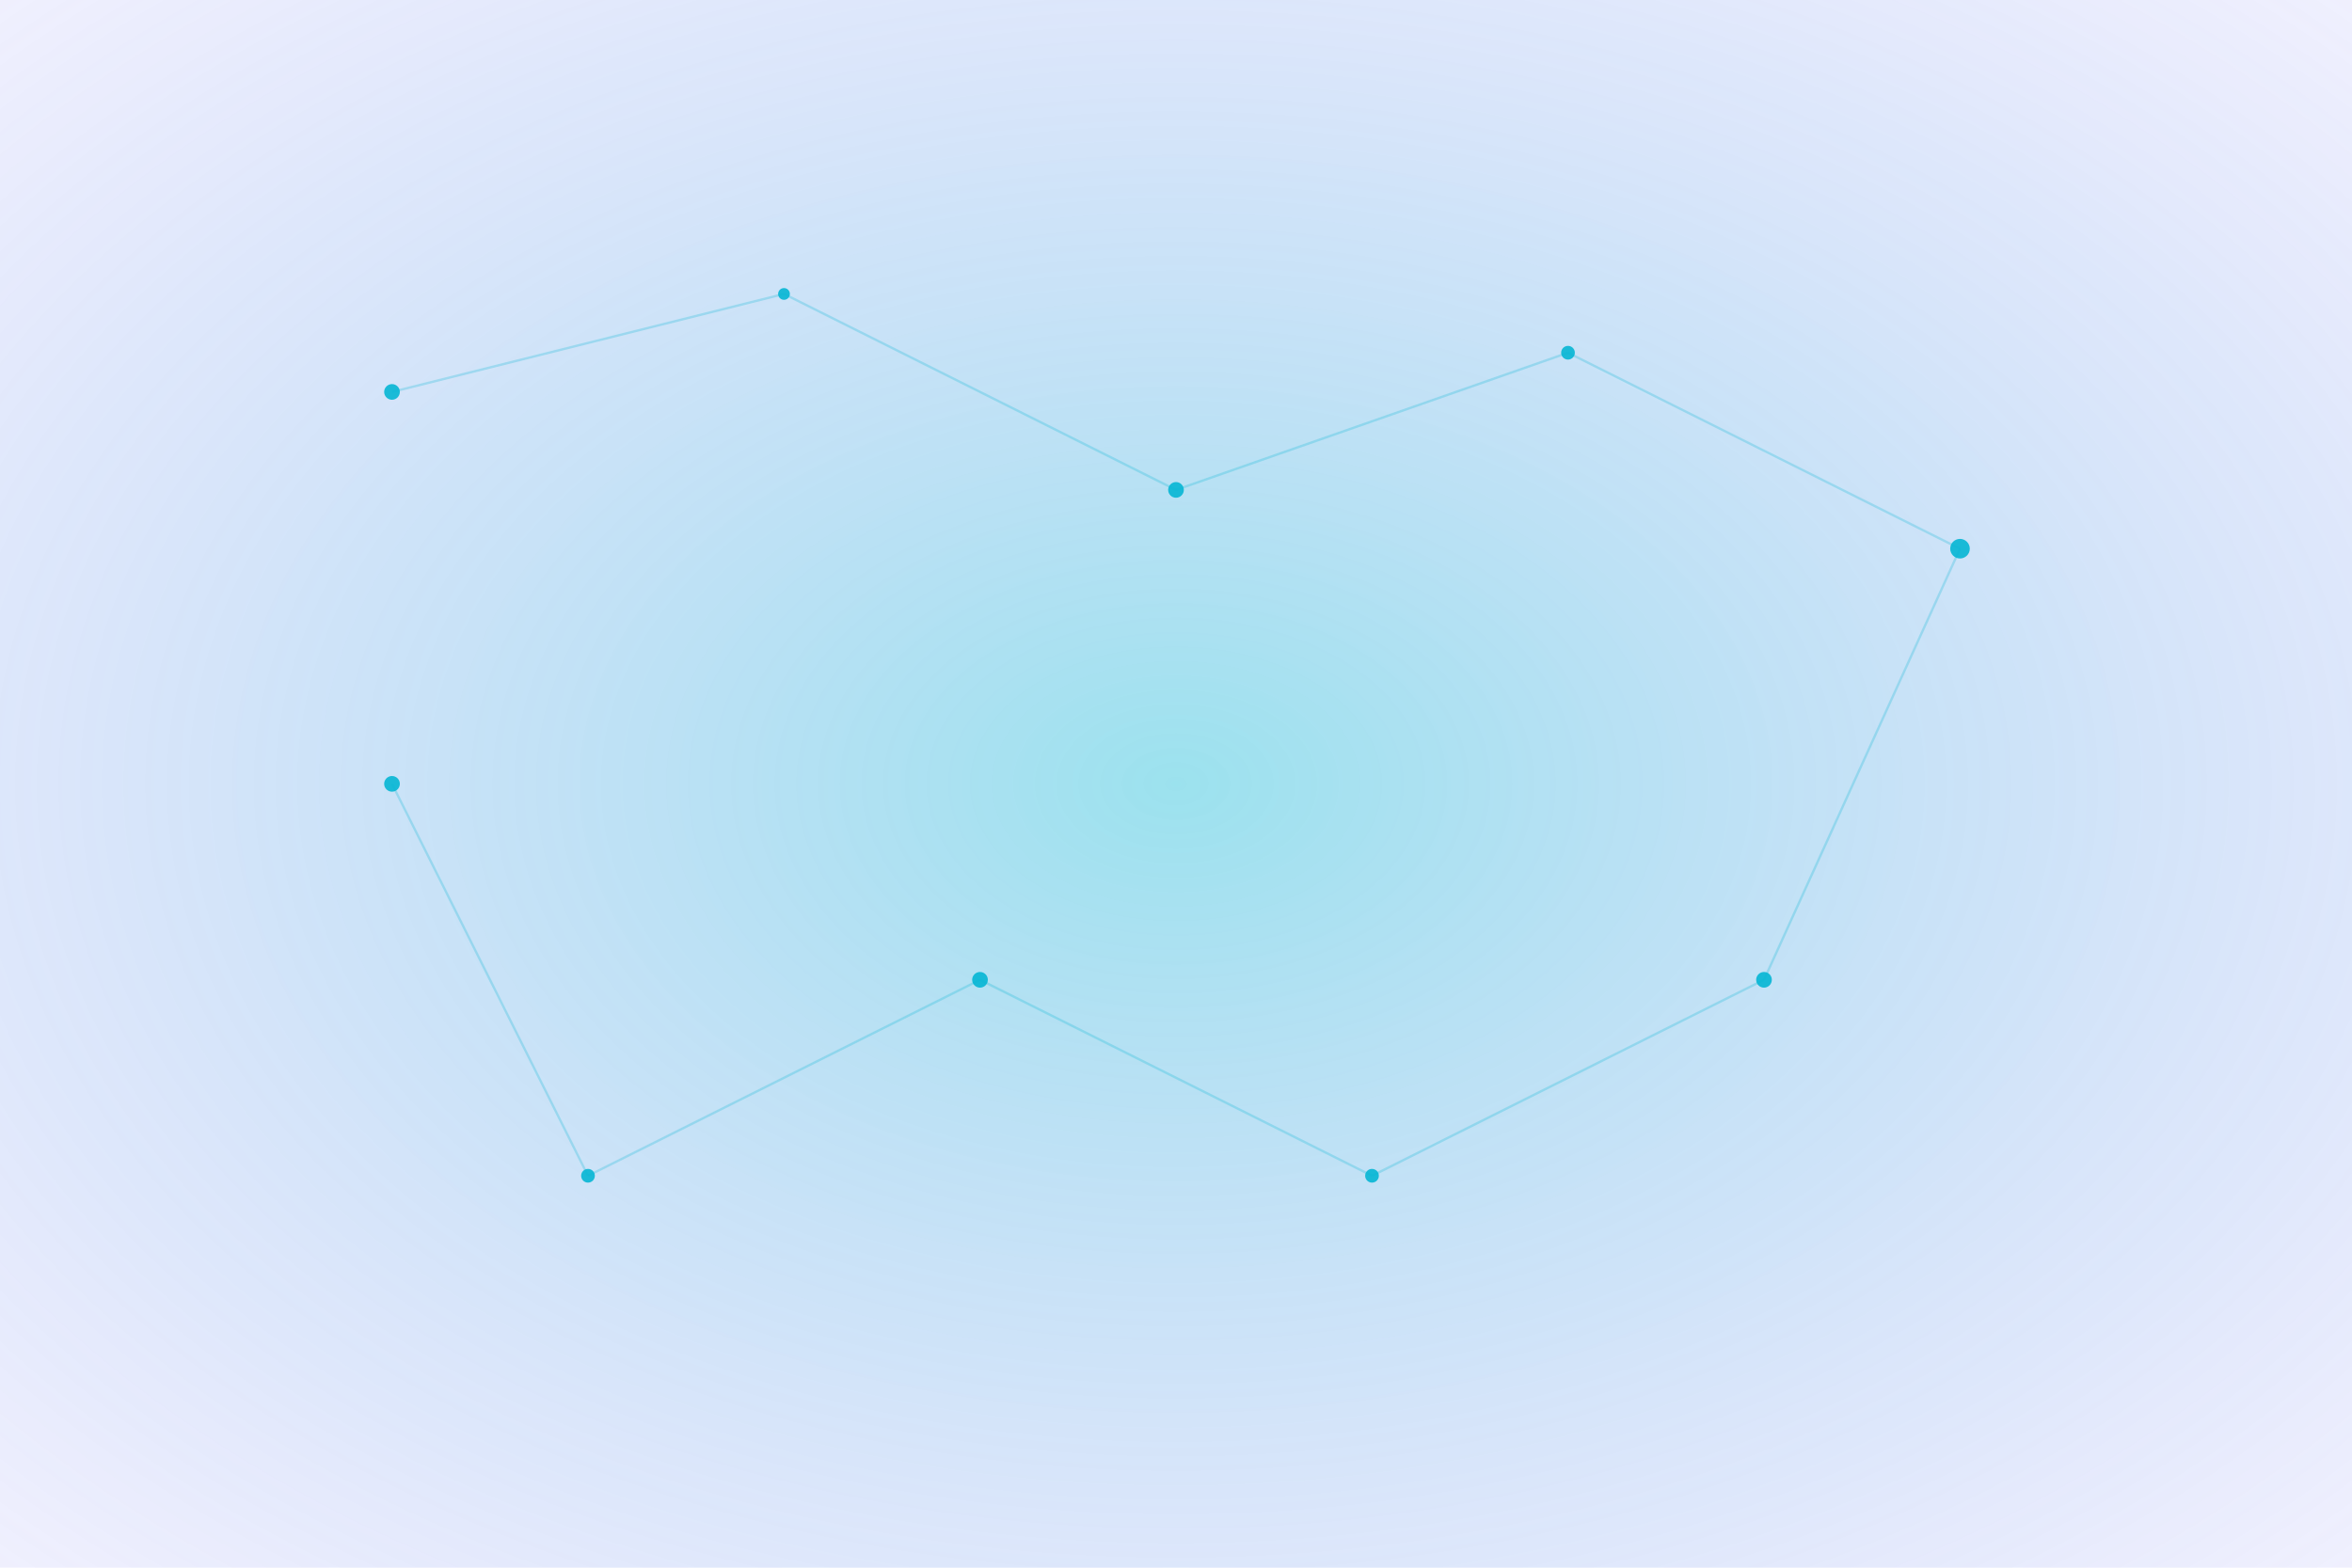 <svg xmlns="http://www.w3.org/2000/svg" viewBox="0 0 1200 800" preserveAspectRatio="xMidYMid slice">
  <defs>
    <radialGradient id="aiGradient" cx="50%" cy="50%" r="70%">
      <stop offset="0%" stop-color="#06b6d4" stop-opacity="0.4" />
      <stop offset="100%" stop-color="#6366f1" stop-opacity="0.1" />
    </radialGradient>
  </defs>

  <!-- Background Glow -->
  <rect width="1200" height="800" fill="url(#aiGradient)" />

  <!-- Neural Lines -->
  <g stroke="#06b6d4" stroke-opacity="0.25" stroke-width="1.2">
    <line x1="200" y1="200" x2="400" y2="150"/>
    <line x1="400" y1="150" x2="600" y2="250"/>
    <line x1="600" y1="250" x2="800" y2="180"/>
    <line x1="800" y1="180" x2="1000" y2="280"/>
    <line x1="1000" y1="280" x2="900" y2="500"/>
    <line x1="900" y1="500" x2="700" y2="600"/>
    <line x1="700" y1="600" x2="500" y2="500"/>
    <line x1="500" y1="500" x2="300" y2="600"/>
    <line x1="300" y1="600" x2="200" y2="400"/>
  </g>

  <!-- Animated Nodes -->
  <g fill="#06b6d4" fill-opacity="0.9">
    <circle cx="200" cy="200" r="4">
      <animate attributeName="r" values="3;5;3" dur="3s" repeatCount="indefinite" />
      <animate attributeName="opacity" values="0.8;1;0.8" dur="3s" repeatCount="indefinite" />
    </circle>
    <circle cx="400" cy="150" r="3">
      <animate attributeName="r" values="3;5;3" dur="4s" repeatCount="indefinite" begin="1s"/>
      <animate attributeName="opacity" values="0.6;1;0.6" dur="4s" repeatCount="indefinite" begin="1s"/>
    </circle>
    <circle cx="600" cy="250" r="4">
      <animate attributeName="r" values="4;6;4" dur="3.5s" repeatCount="indefinite" begin="0.5s"/>
      <animate attributeName="opacity" values="0.7;1;0.7" dur="3.5s" repeatCount="indefinite" begin="0.5s"/>
    </circle>
    <circle cx="800" cy="180" r="3.5">
      <animate attributeName="r" values="3.5;5;3.5" dur="4.5s" repeatCount="indefinite" begin="2s"/>
      <animate attributeName="opacity" values="0.7;1;0.7" dur="4.5s" repeatCount="indefinite" begin="2s"/>
    </circle>
    <circle cx="1000" cy="280" r="5">
      <animate attributeName="r" values="5;7;5" dur="3s" repeatCount="indefinite" begin="1.5s"/>
      <animate attributeName="opacity" values="0.8;1;0.8" dur="3s" repeatCount="indefinite" begin="1.5s"/>
    </circle>
    <circle cx="900" cy="500" r="4">
      <animate attributeName="r" values="4;6;4" dur="4s" repeatCount="indefinite" begin="1s"/>
      <animate attributeName="opacity" values="0.6;1;0.6" dur="4s" repeatCount="indefinite" begin="1s"/>
    </circle>
    <circle cx="700" cy="600" r="3.5">
      <animate attributeName="r" values="3.5;5;3.5" dur="5s" repeatCount="indefinite" begin="2s"/>
      <animate attributeName="opacity" values="0.7;1;0.7" dur="5s" repeatCount="indefinite" begin="2s"/>
    </circle>
    <circle cx="500" cy="500" r="4">
      <animate attributeName="r" values="4;6;4" dur="4s" repeatCount="indefinite" begin="0.8s"/>
      <animate attributeName="opacity" values="0.7;1;0.7" dur="4s" repeatCount="indefinite" begin="0.8s"/>
    </circle>
    <circle cx="300" cy="600" r="3.5">
      <animate attributeName="r" values="3.5;5;3.5" dur="4.5s" repeatCount="indefinite" begin="1.5s"/>
      <animate attributeName="opacity" values="0.8;1;0.8" dur="4.5s" repeatCount="indefinite" begin="1.5s"/>
    </circle>
    <circle cx="200" cy="400" r="4">
      <animate attributeName="r" values="4;6;4" dur="3.5s" repeatCount="indefinite" begin="2s"/>
      <animate attributeName="opacity" values="0.8;1;0.8" dur="3.5s" repeatCount="indefinite" begin="2s"/>
    </circle>
  </g>
</svg>
